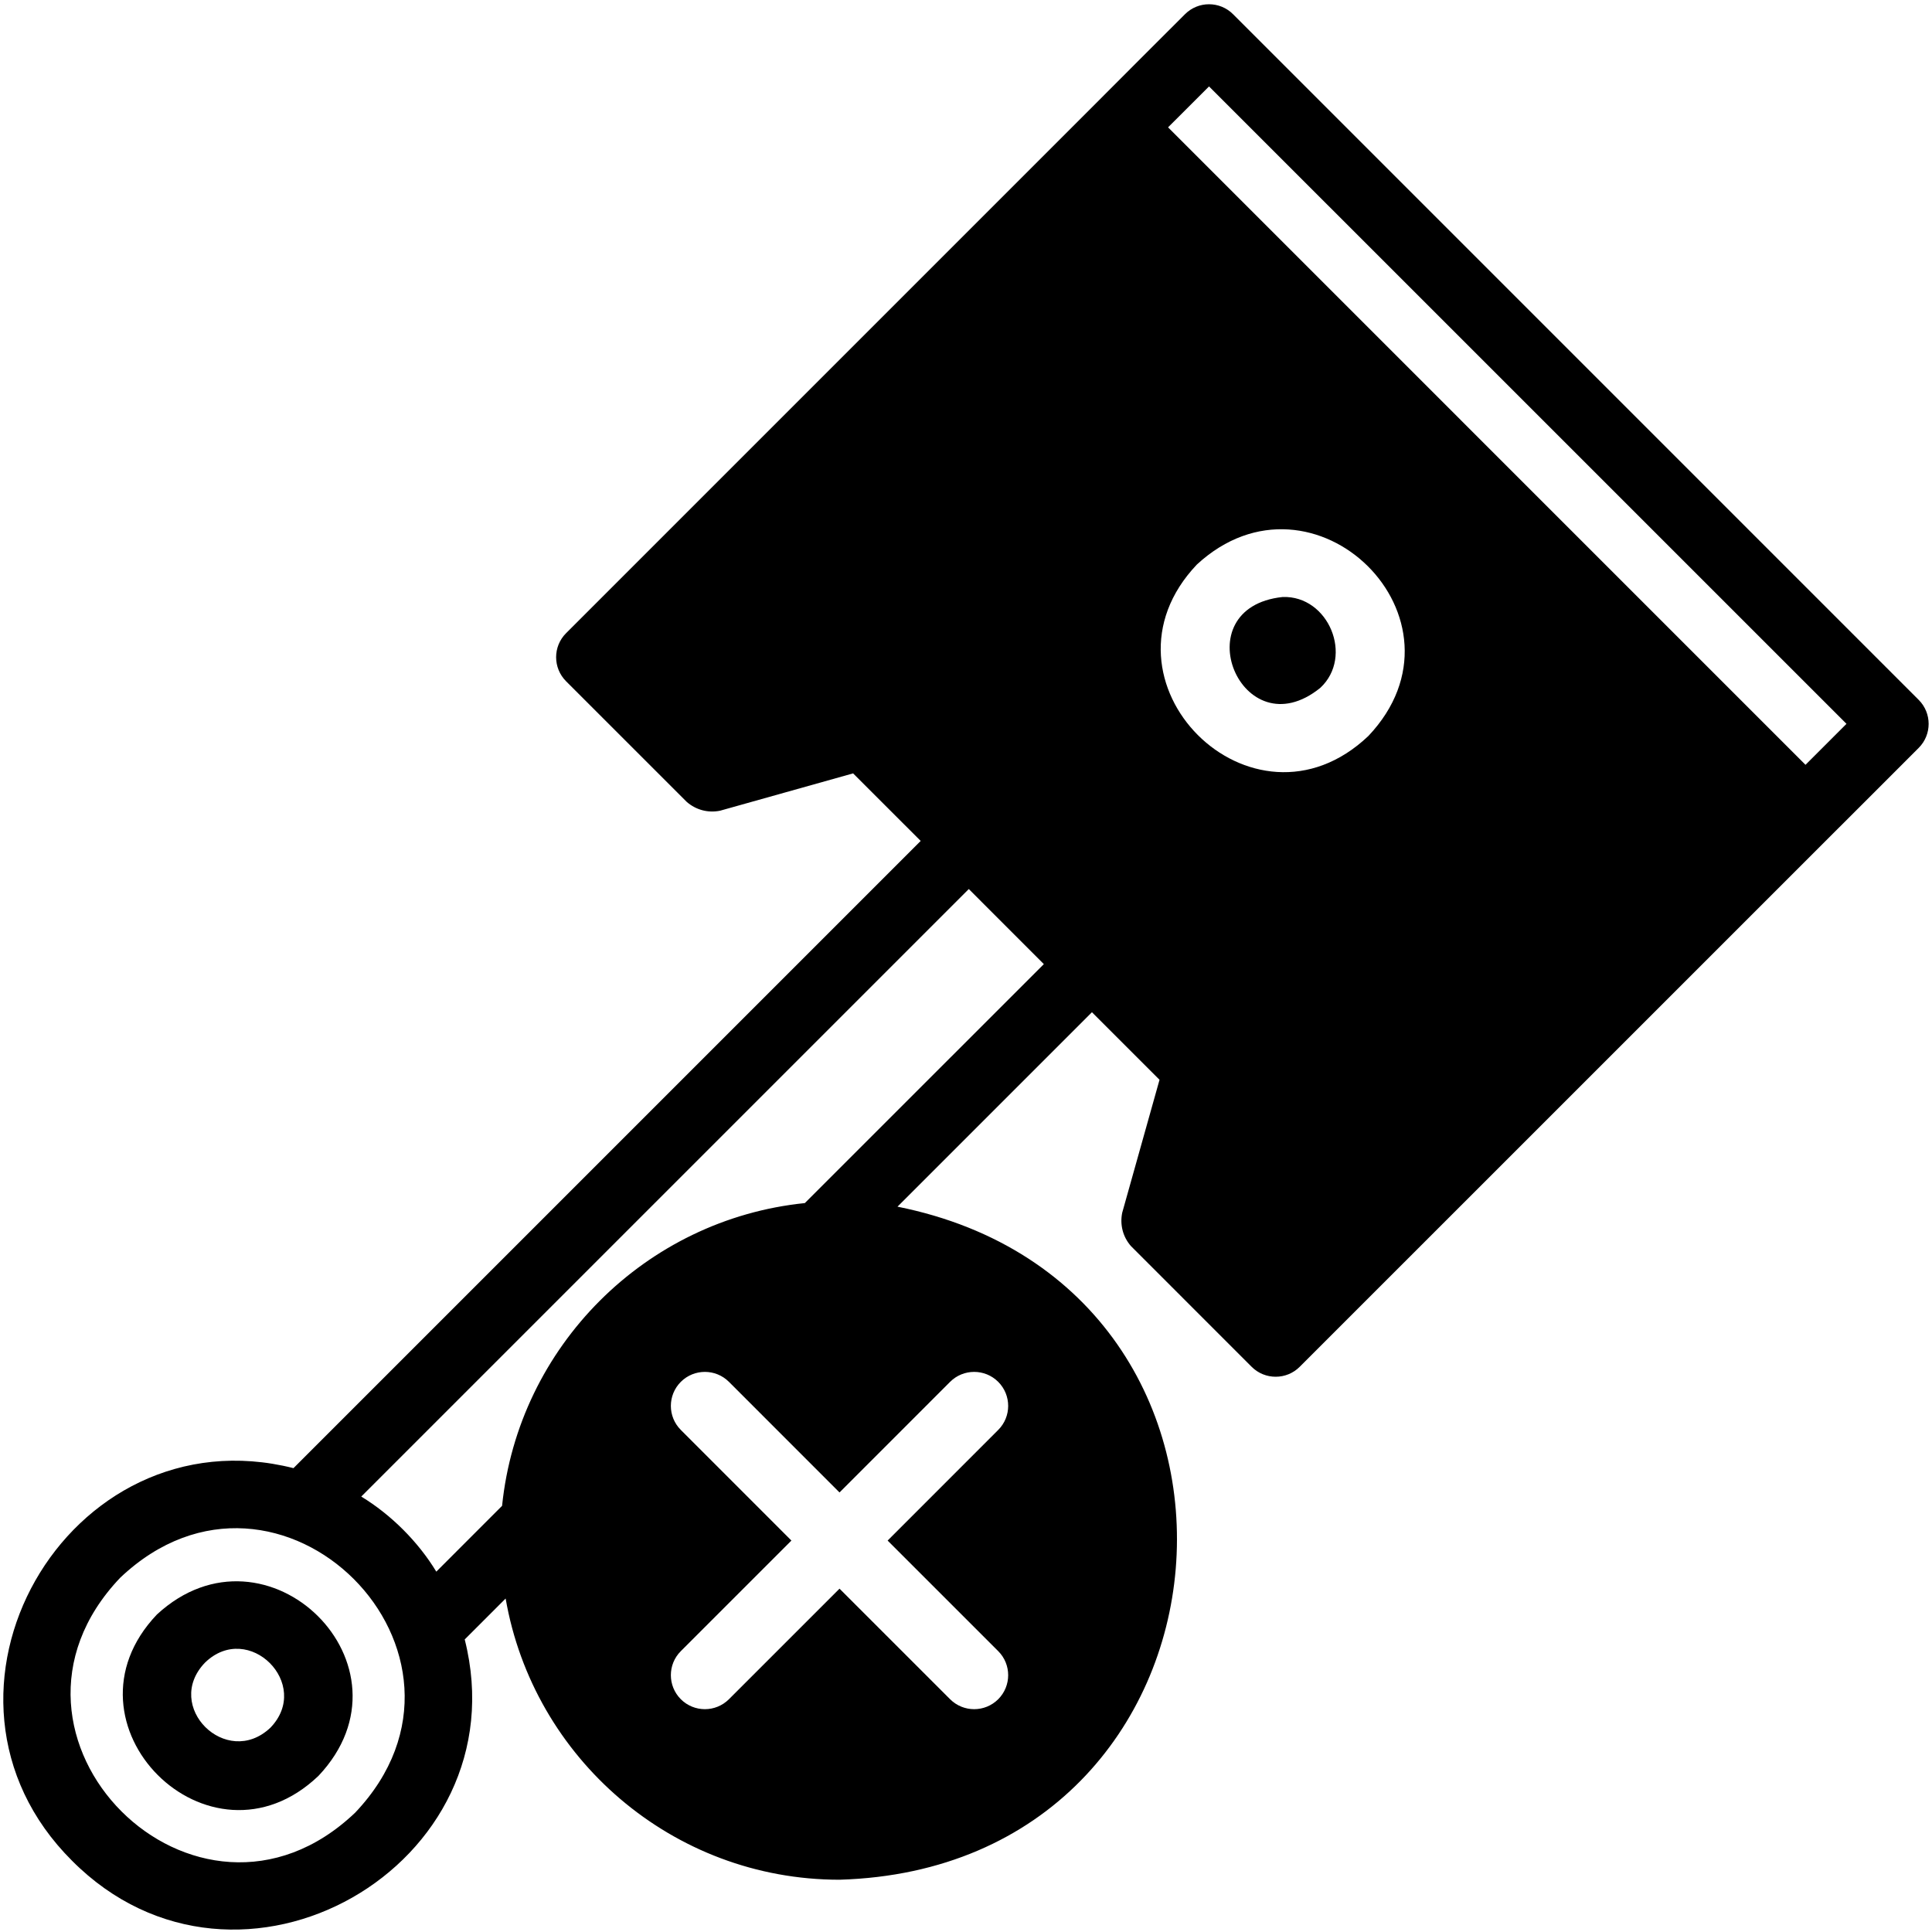 <svg width="445" height="445" viewBox="0 0 445 445" fill="none" xmlns="http://www.w3.org/2000/svg">
<path d="M295.432 137.507C272.289 139.96 285.977 173.08 304.101 158.44C311.855 151.227 306.015 137.133 295.432 137.507Z" fill="black"/>
<path d="M415.865 176.16L269.041 29.333L278.479 19.907L425.304 166.72L415.865 176.16ZM315.18 169.52C288.455 194.893 250.324 156.733 275.68 130.027C302.572 105.213 340.583 142.667 315.18 169.52ZM185.38 277.107C148.665 280.853 119.393 310.133 115.645 346.84L100.495 362C96.323 355.12 90.083 348.88 83.209 344.707L223.144 204.773L240.428 222.067L185.38 277.107ZM229.919 318.28C232.98 321.347 232.98 326.307 229.919 329.36L204.448 354.84L229.919 380.307C232.98 383.36 232.98 388.32 229.919 391.387C226.859 394.44 221.9 394.44 218.84 391.387L193.368 365.92L167.896 391.387C164.836 394.44 159.877 394.44 156.817 391.387C153.756 388.32 153.756 383.36 156.817 380.307L182.288 354.84L156.817 329.36C153.756 326.307 153.756 321.347 156.817 318.28C159.877 315.227 164.836 315.227 167.896 318.28L193.368 343.76L218.84 318.28C221.9 315.227 226.859 315.227 229.919 318.28ZM81.799 417.52C45.236 452.32 -7.116 399.947 27.688 363.4C64.295 328.667 116.535 380.92 81.799 417.52ZM441.931 161.2C441.935 161.187 284.019 3.293 284.019 3.28C280.96 0.213 275.996 0.213 272.932 3.28C272.9 3.32 252.393 23.787 252.384 23.84C252.383 23.84 130.389 145.84 130.389 145.84C127.328 148.893 127.328 153.853 130.389 156.92L158.197 184.72C160.333 186.56 163.091 187.293 165.853 186.733L196.497 178.133L212.064 193.693L67.597 338.16C15.534 325.027 -21.923 390.24 16.609 428.6C54.96 467.133 120.192 429.653 107.04 377.613L116.464 368.187C122.825 404.92 154.845 432.96 193.368 432.96C289.011 430.133 299.775 296.587 206.719 277.933L251.508 233.147L267.075 248.707L258.475 279.347C257.921 282.107 258.633 284.88 260.48 287C260.479 287 288.288 314.813 288.288 314.813C289.819 316.347 291.824 317.107 293.828 317.107C295.833 317.107 297.837 316.347 299.368 314.813L421.365 192.827C421.421 192.813 441.883 172.307 441.931 172.267C444.991 169.213 444.991 164.253 441.931 161.2Z" fill="black"/>
<path d="M62.256 397.973C62.256 397.973 62.256 397.973 62.252 397.973C52.152 407.48 37.504 393.04 47.225 382.947C57.258 373.227 71.979 387.947 62.256 397.973ZM36.145 371.867C12.209 397 48.232 432.987 73.335 409.054C73.335 409.054 73.335 409.054 73.339 409.054C97.259 383.747 61.44 348.52 36.145 371.867Z" fill="black"/>
</svg>
